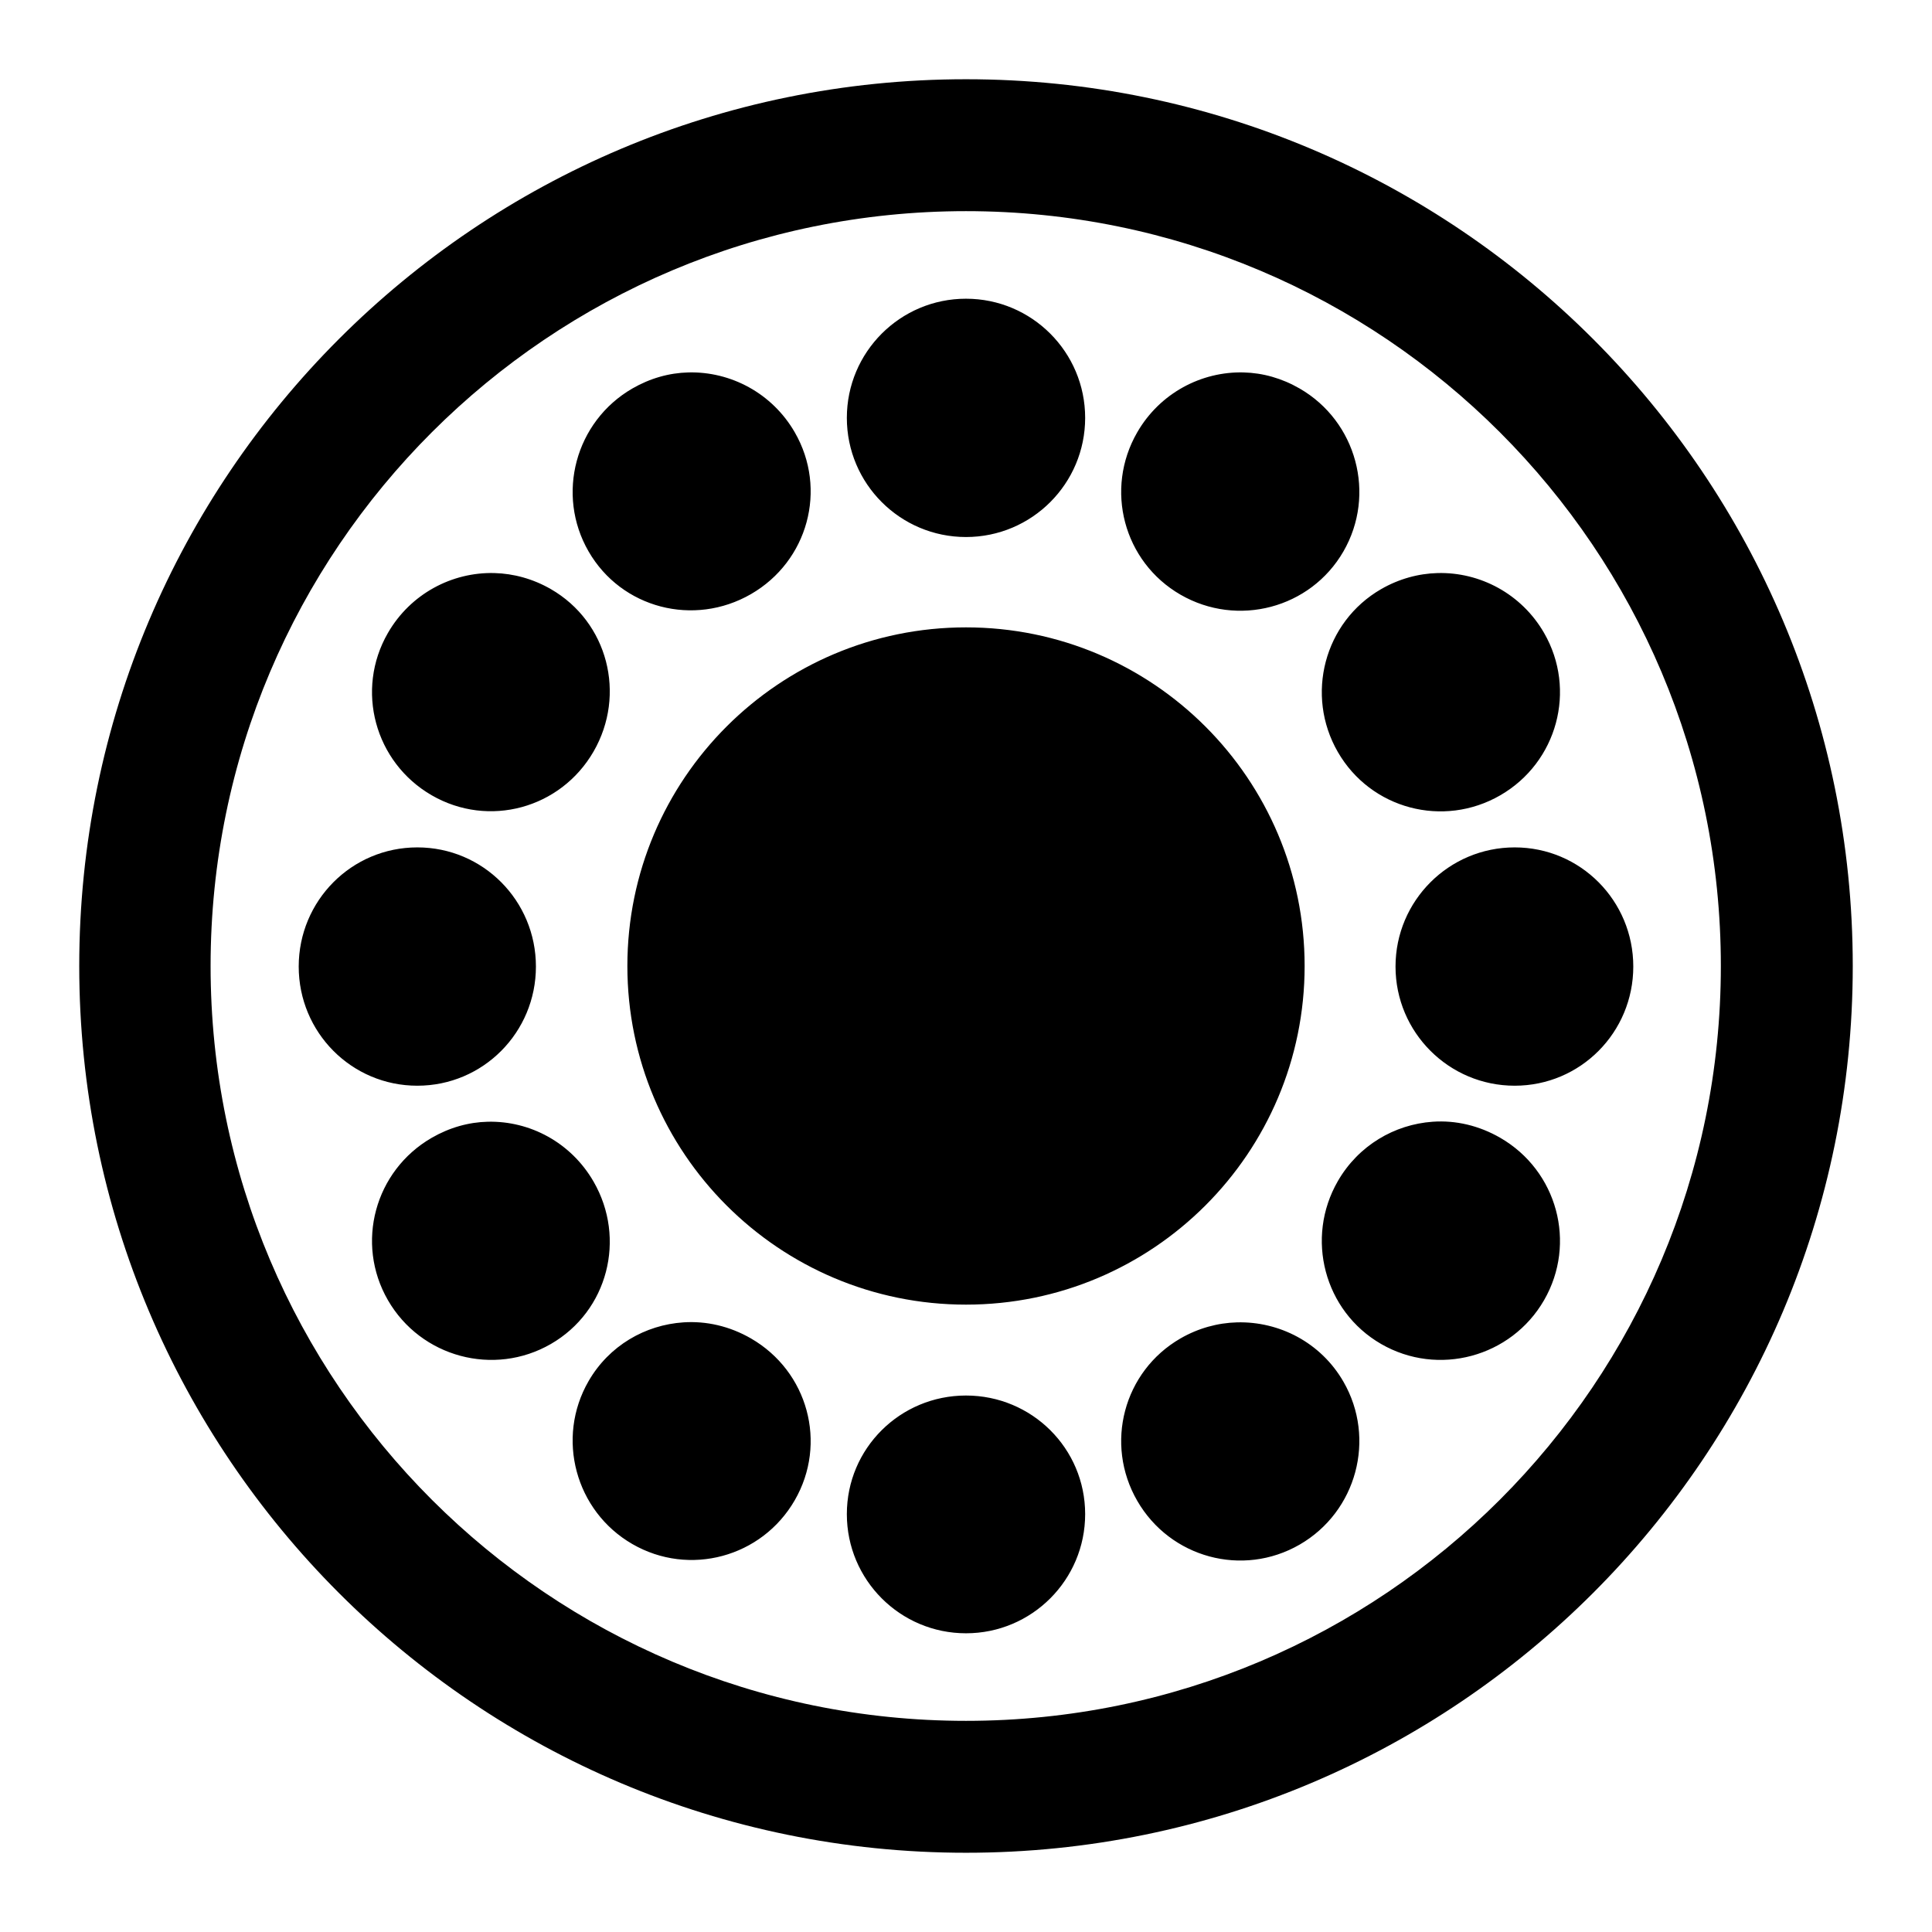 <svg xmlns="http://www.w3.org/2000/svg" viewBox="0 0 512 512"><path d="M256 21C126.213 21 21 126.213 21 256s105.213 235 235 235 235-105.213 235-235S385.787 21 256 21zm0 34.957c110.514 0 200.043 89.529 200.043 200.043S366.514 456.043 256 456.043 55.809 366.514 55.809 256 145.486 55.957 256 55.957zm0 23.205c-17.437 0-31.578 14.141-31.578 31.578s14.141 31.578 31.578 31.578 31.578-14.14 31.578-31.578S273.437 79.162 256 79.162zm-73.584 19.535c-5.09.132-10.115 1.536-14.834 4.26-15.1 8.718-20.322 28.079-11.603 43.18s27.932 20.029 43.033 11.31c15.1-8.718 20.322-27.788 11.603-42.888-5.994-10.382-17-16.152-28.199-15.862zm147.168 0c-11.199-.29-22.205 5.48-28.2 15.862-8.718 15.1-3.645 34.316 11.456 43.035s34.463 3.644 43.181-11.457c8.719-15.101 3.498-34.462-11.603-43.18-4.719-2.724-9.744-4.128-14.834-4.26zM131.01 151.865c-11.2-.29-22.208 5.482-28.201 15.864-8.719 15.1-3.498 34.314 11.603 43.033 15.1 8.718 34.17 3.499 42.889-11.602 8.718-15.1 3.79-34.317-11.31-43.035-4.72-2.725-9.89-4.128-14.981-4.26zm249.98 0c-5.09.132-10.261 1.535-14.98 4.26-15.101 8.718-20.176 28.081-11.457 43.182 8.718 15.1 27.934 20.173 43.035 11.455 15.1-8.719 20.322-27.933 11.603-43.033-5.994-10.382-17.002-16.154-28.2-15.864zM256 166.26c-49.557 0-89.74 40.183-89.74 89.74s40.183 89.74 89.74 89.74 89.74-40.183 89.74-89.74-40.182-89.74-89.74-89.74zm-145.406 58.308c-17.437 0-31.432 14.142-31.432 31.578 0 17.437 13.995 31.579 31.432 31.579s31.431-14.142 31.431-31.579c0-17.436-13.994-31.578-31.431-31.578zm290.812 0c-17.437 0-31.578 14.142-31.578 31.578 0 17.437 14.141 31.579 31.578 31.579s31.432-14.142 31.432-31.579c0-17.436-13.995-31.578-31.432-31.578zm-272.16 72.703c-5.073.123-10.115 1.536-14.834 4.26-15.1 8.719-20.322 27.935-11.603 43.035 8.718 15.101 28.08 20.32 43.181 11.602s20.03-27.932 11.31-43.033c-5.993-10.382-16.893-16.132-28.054-15.864zm250.422 0c-10.112.716-19.666 6.28-25.115 15.717-8.719 15.101-3.644 34.462 11.457 43.18 15.1 8.718 34.463 3.5 43.181-11.602 8.719-15.1 3.498-34.316-11.603-43.035-5.663-3.27-11.853-4.689-17.92-4.26zm-198.574 53.17c-10.091.679-19.666 6.13-25.115 15.569-8.719 15.1-3.498 34.463 11.603 43.181 15.1 8.719 34.315 3.498 43.033-11.603s3.498-34.17-11.603-42.889c-5.663-3.27-11.864-4.664-17.918-4.258zm146.728 0c-5.09.132-10.263 1.534-14.982 4.258-15.1 8.719-20.174 27.935-11.455 43.035 8.718 15.101 27.932 20.322 43.033 11.604 15.1-8.719 20.322-28.081 11.603-43.182-5.994-10.382-17-16.005-28.199-15.715zM256 369.828c-17.437 0-31.578 13.995-31.578 31.432s14.141 31.578 31.578 31.578 31.578-14.141 31.578-31.578-14.141-31.432-31.578-31.432z"/></svg>